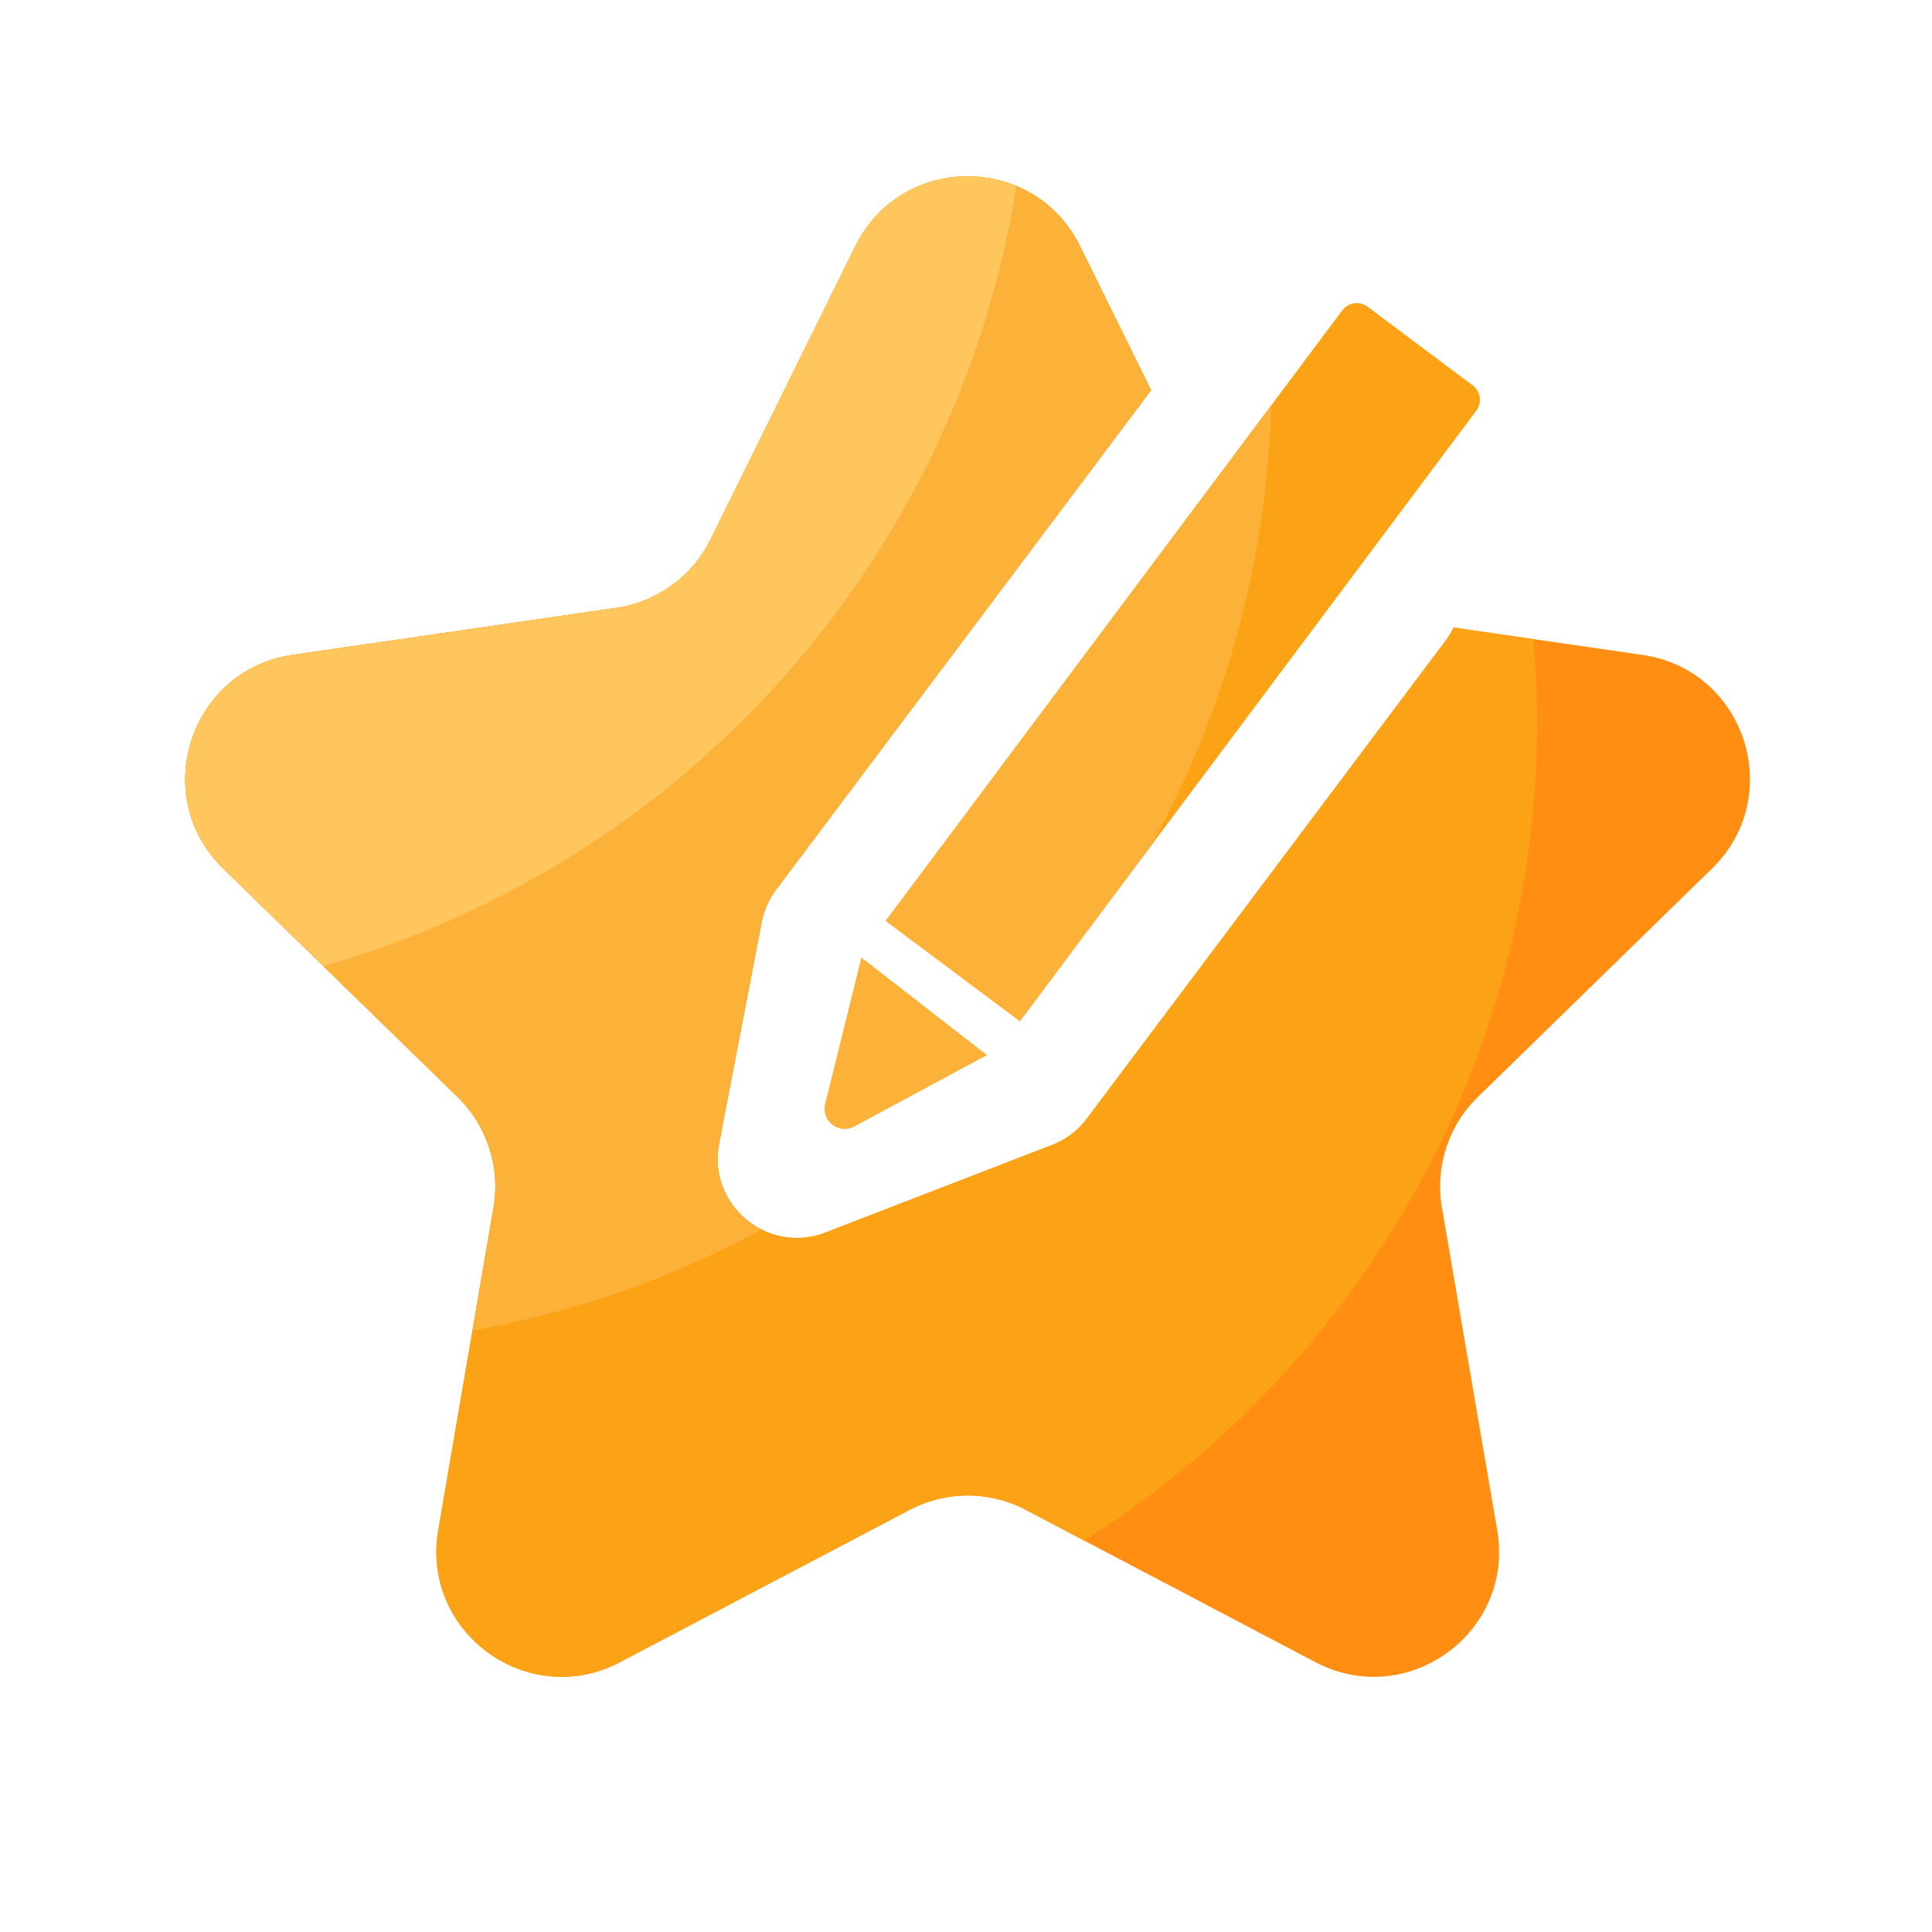 <svg viewBox="0 0 1024 1024" version="1.1" xmlns="http://www.w3.org/2000/svg"><path d="M907.418 460.339c39.373-38.4 17.664-105.318-36.762-113.203l-100.198-14.541c-1.126 2.304-2.458 4.557-4.045 6.707l-190.362 253.594a41.661 41.661 0 0 1-18.483 13.978l-120.013 46.387c-30.771 11.878-62.669-14.694-56.422-47.155l22.528-117.248c1.229-6.298 3.84-12.186 7.68-17.306l198.758-264.755-37.683-76.339c-24.32-49.306-94.669-49.306-119.04 0L376.627 285.901a66.304 66.304 0 0 1-49.971 36.301L155.085 347.136c-54.426 7.936-76.186 74.803-36.762 113.203l124.16 121.037c15.667 15.258 22.784 37.222 19.098 58.726l-29.286 170.906c-9.318 54.221 47.616 95.59 96.307 69.99l153.446-80.691c19.354-10.189 42.445-10.189 61.747 0l153.446 80.691c48.691 25.6 105.626-15.77 96.307-69.99l-29.286-170.906c-3.686-21.555 3.43-43.52 19.098-58.726l124.058-121.037z" fill="#FF8E12" ></path><path d="M540.57 541.235L469.453 488.09l241.971-323.584c3.174-4.25 9.165-5.12 13.414-1.946l55.706 41.677c4.25 3.174 5.12 9.165 1.946 13.414l-241.92 323.584z" fill="#FCA315" ></path><path d="M456.55 507.494l66.56 51.712-70.349 37.888c-8.141 4.403-17.664-2.97-15.411-11.981l19.2-77.619z" fill="#FCB138" ></path><path d="M812.698 338.739l-42.24-6.144c-1.126 2.304-2.458 4.557-4.045 6.707l-190.362 253.594a41.661 41.661 0 0 1-18.483 13.978l-120.013 46.387c-30.771 11.878-62.669-14.694-56.422-47.155l22.528-117.248c1.229-6.298 3.84-12.186 7.68-17.306l198.758-264.755-37.683-76.339c-24.32-49.306-94.669-49.306-119.04 0L376.627 285.901a66.304 66.304 0 0 1-49.971 36.301L155.085 347.136c-54.426 7.936-76.186 74.803-36.762 113.203l124.16 121.037c15.667 15.258 22.784 37.222 19.098 58.726l-29.286 170.906c-9.318 54.221 47.616 95.59 96.307 69.99l153.446-80.691c19.354-10.189 42.445-10.189 61.747 0l30.874 16.23c144.179-90.931 240.026-251.494 240.026-434.534-0.051-14.592-0.819-28.979-1.997-43.264z" fill="#FCA315" ></path><path d="M250.368 705.178c54.63-9.626 106.24-28.006 153.446-53.453-15.923-7.936-26.522-25.651-22.682-45.619l22.528-117.248c1.229-6.298 3.84-12.186 7.68-17.306l198.758-264.755-37.683-76.339c-24.32-49.306-94.669-49.306-119.04 0L376.627 285.901a66.304 66.304 0 0 1-49.971 36.301L155.085 347.136c-54.426 7.936-76.186 74.803-36.762 113.203l124.16 121.037c15.667 15.258 22.784 37.222 19.098 58.726l-11.213 65.075z" fill="#FCB138" ></path><path d="M469.453 488.09l71.117 53.146 69.069-92.365c38.758-69.683 61.696-149.248 64.154-234.035L469.453 488.09z" fill="#FCB138" ></path><path d="M538.675 98.56c-30.31-12.595-68.608-1.946-85.299 31.846L376.627 285.901a66.304 66.304 0 0 1-49.971 36.301L155.085 347.136c-54.426 7.936-76.186 74.803-36.762 113.203L171.264 512c190.464-53.76 336.026-214.579 367.411-413.44z" fill="#FFC65E" ></path></svg>